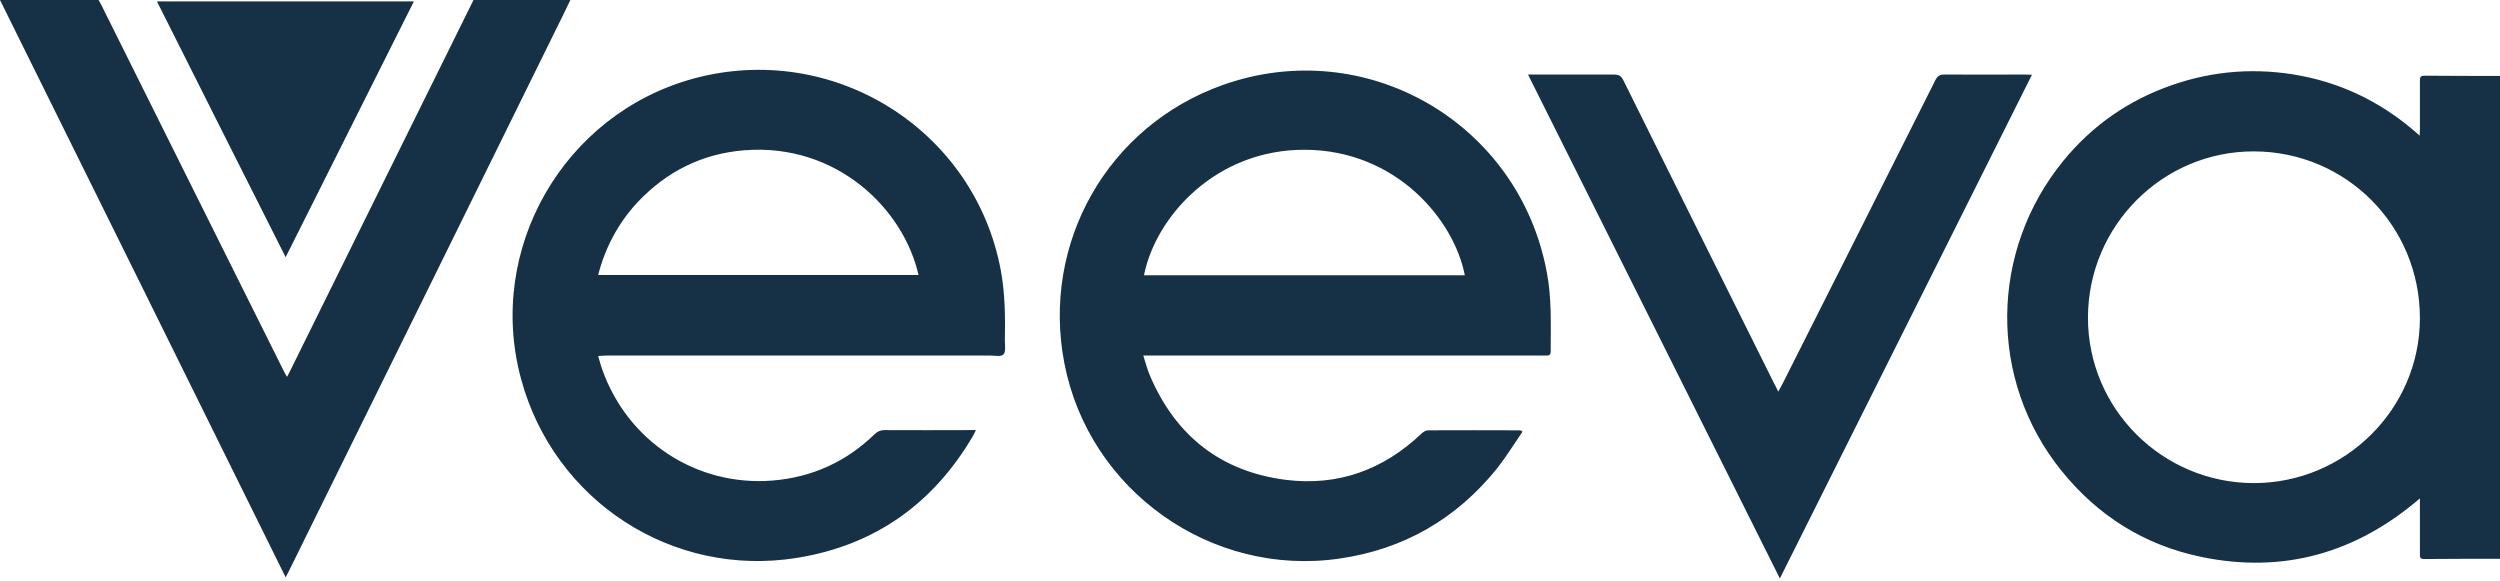 <svg version="1.1" id="Layer_1" xmlns="http://www.w3.org/2000/svg" x="0" y="0" viewBox="0 0 1080 251" xml:space="preserve"><style>.st0{fill:#163145}</style><g id="NHtDXo.tif"><path class="st0" d="M1080 241.4c-11 0-21.9 0-32.9.1-1.7 0-1.7-.9-1.7-2.2v-24c-27.6 23.7-59 32.6-94.4 25.3-24.6-5.1-44.8-17.8-60.5-37.3-31.6-39.2-31.1-94.8 1-134 12.4-15.1 27.9-25.9 46.4-32.4 18.4-6.5 37.3-7.8 56.5-4.1 19.2 3.8 36 12.4 50.9 25.8 0-1.3.1-2 .1-2.7V34.6c0-1.4.5-1.9 1.9-1.9 10.9.1 21.8.1 32.7.1v208.6zm-106.4-32.7c39.4 0 71.7-31.9 71.8-71.1.1-40-31.8-72.1-71.7-72.2-39.4-.1-71.6 32.1-71.7 71.7-.1 39.4 32 71.5 71.6 71.6zM246.4 0c-2 4.2-4.1 8.5-6.2 12.7-38.4 78-76.9 156-115.4 234-.4.8-.8 1.5-1.4 2.7C82.2 166 41.1 83 0 0h42.6c.4.7.8 1.4 1.1 2C70 54.7 96.2 107.5 122.5 160.1c.4.8.8 1.6 1.5 2.7.6-1.2 1.1-2 1.5-2.9 12.9-26 25.7-52.1 38.6-78.1L204.6-.1c13.9.1 27.9.1 41.8.1zM258.4 153.8c.7 2.2 1.1 4.1 1.8 5.9 11 31 40.7 50.5 73.5 47.9 17.1-1.4 31.9-8.1 44.2-20.1 1.3-1.2 2.5-1.7 4.3-1.7 12.2.1 24.5 0 36.7 0h2.7c-.5 1-.8 1.7-1.2 2.4-17.2 29.4-42.5 47.4-76.1 52.8-53.9 8.7-105-24.7-119.2-77.3-15.2-56 18.3-114.3 74.3-129.7 60.4-16.5 121.8 21.9 133 83.1 1.8 9.9 1.9 20 1.7 30 0 2.1.5 4.8-.6 6-1 1.1-3.8.5-5.8.5H262.1c-1.2 0-2.3.1-3.7.2zm0-35h138.4c-6.5-28.7-35.4-56.9-75-53.9-18.4 1.4-33.9 9.2-46.5 22.6-8.2 8.9-13.8 19.3-16.9 31.3zM657.7 186.5c-3.6 5.3-7 10.8-11 15.9-17.6 21.8-40.3 34.9-68 38.9-55.5 8.1-108.3-29.4-118.9-84.4-10-51.8 18.6-102.5 68.5-120.2 61.7-21.9 127.8 16.2 139.9 80.8 2.2 11.4 1.7 22.9 1.7 34.4 0 1.1-.4 1.7-1.6 1.7H493.9c1 3.1 1.7 5.9 2.8 8.5 11.1 26.1 30.6 41.6 58.8 45.2 22.5 2.8 42.1-4.3 58.6-20 .7-.7 1.9-1.4 2.8-1.4 13.1-.1 26.2 0 39.2 0 .3 0 .7.1 1 .1.2.1.4.3.6.5zm-24.9-67.6c-4.7-24.1-29.7-54-69-54.2-38.4-.2-64.5 28.7-69.6 54.2h138.6zM660.1 32.2H697.3c2.1 0 3.1.7 4 2.5 21.7 43.8 43.5 87.5 65.3 131.3.5.9 1 1.9 1.6 3.2.7-1.2 1.2-2.2 1.7-3.1 22.1-43.8 44.2-87.7 66.2-131.5.9-1.8 1.9-2.4 3.9-2.4 11.6.1 23.2 0 34.8 0 .8 0 1.6.1 3 .1-36.3 72.5-72.5 144.8-108.9 217.6-36.4-72.8-72.4-145-108.8-217.7z"/><path class="st0" d="M67.8.6h111l-55.4 110.5C104.7 74 86.3 37.5 67.8.6z"/></g></svg>